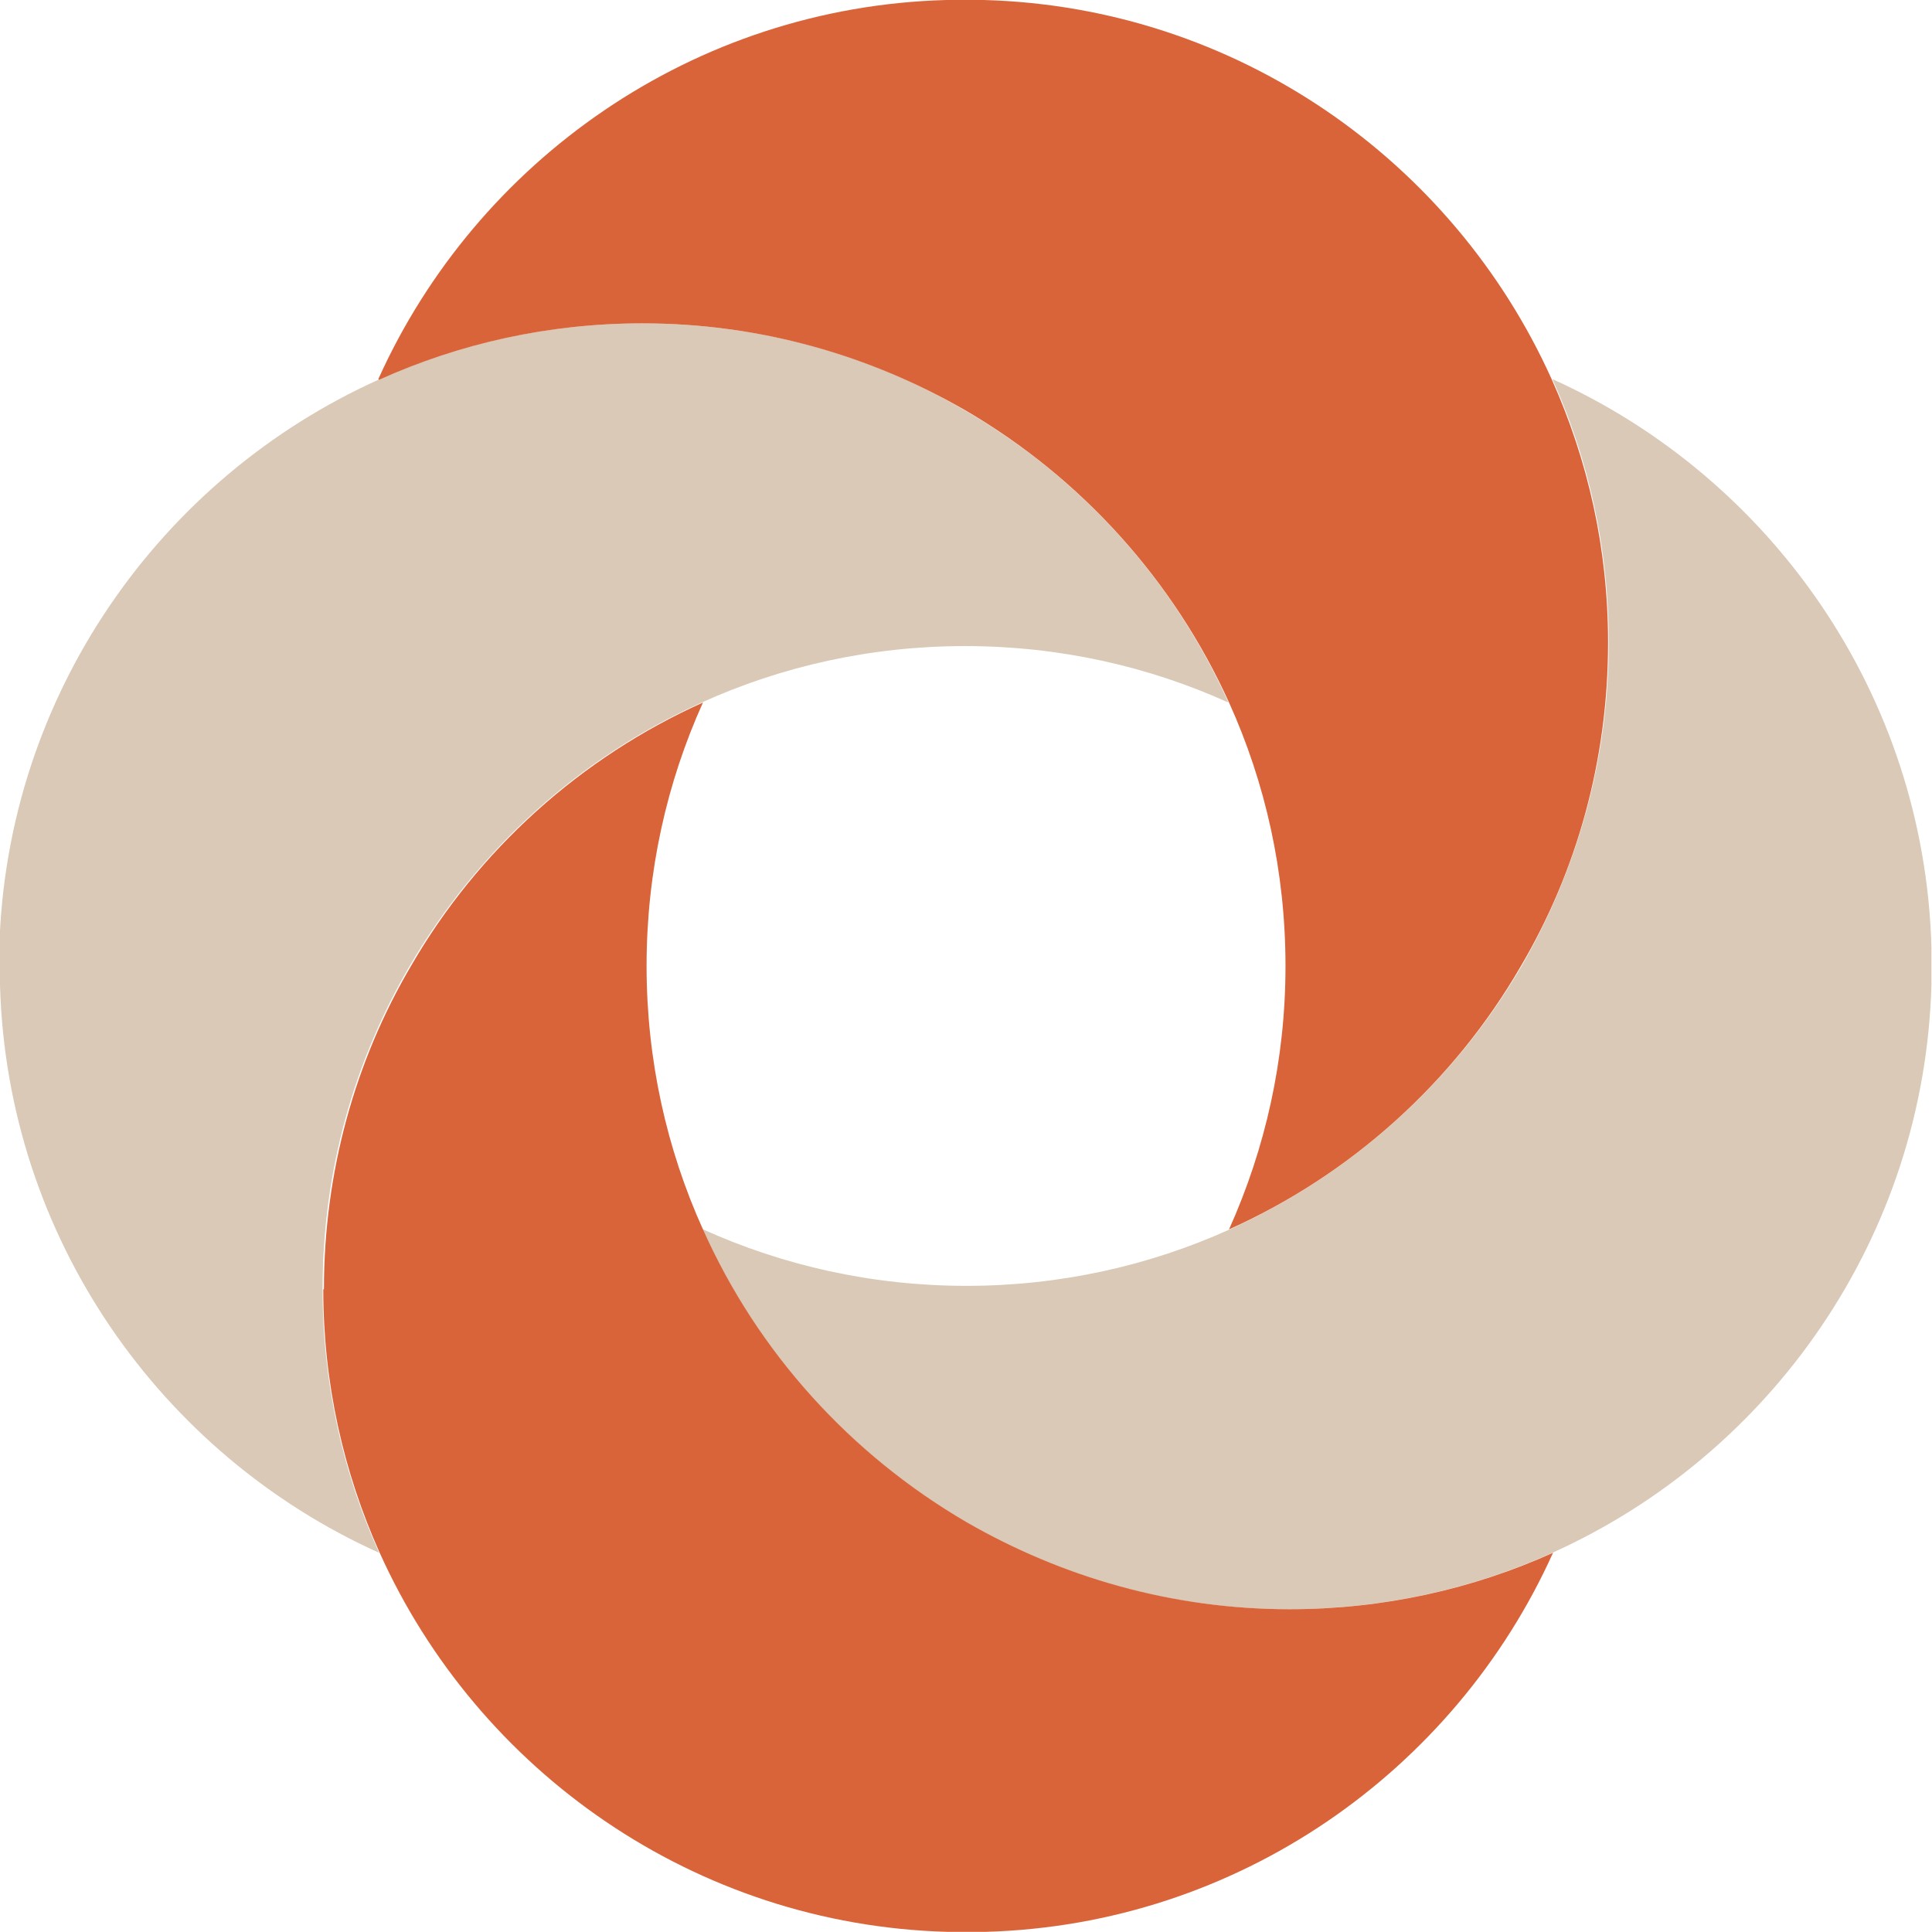 <svg width="27" height="27" viewBox="0 0 27 27" fill="none" xmlns="http://www.w3.org/2000/svg">
<path fill-rule="evenodd" clip-rule="evenodd" d="M9.815 17.181C10.585 18.895 11.88 20.327 13.496 21.271C14.82 22.05 16.369 22.489 18.014 22.489C19.329 22.489 20.575 22.206 21.695 21.7C24.742 20.327 26.894 17.298 26.992 13.762C26.992 13.674 26.992 13.587 26.992 13.499C26.992 13.412 26.992 13.324 26.992 13.236C26.894 9.701 24.742 6.672 21.695 5.298C22.201 6.418 22.483 7.665 22.483 8.98C22.483 10.626 22.035 12.165 21.266 13.499C20.322 15.116 18.9 16.401 17.186 17.181C16.067 17.687 14.82 17.97 13.506 17.97C12.191 17.97 10.945 17.687 9.825 17.181H9.815Z" fill="#D9C9B6"/>
<path fill-rule="evenodd" clip-rule="evenodd" d="M-2.84826e-05 13.499C-2.84826e-05 13.587 -2.84826e-05 13.674 -2.84826e-05 13.762C0.097 17.298 2.249 20.327 5.297 21.7C4.791 20.58 4.508 19.333 4.508 18.018C4.508 16.372 4.946 14.833 5.725 13.499C6.67 11.882 8.092 10.587 9.805 9.818C10.925 9.311 12.171 9.029 13.486 9.029C14.8 9.029 16.047 9.311 17.167 9.818C16.397 8.103 15.102 6.672 13.486 5.737C12.162 4.957 10.614 4.519 8.968 4.519C7.653 4.519 6.407 4.802 5.287 5.308C2.24 6.681 0.088 9.71 -0.01 13.246C-0.01 13.334 -0.01 13.421 -0.01 13.509L-2.84826e-05 13.499Z" fill="#D9C9B6"/>
<path fill-rule="evenodd" clip-rule="evenodd" d="M5.297 5.308C6.417 4.802 7.663 4.519 8.977 4.519C10.623 4.519 12.162 4.967 13.495 5.737C15.112 6.681 16.397 8.103 17.176 9.818C17.683 10.938 17.965 12.184 17.965 13.499C17.965 14.814 17.683 16.051 17.176 17.181C18.89 16.411 20.321 15.116 21.256 13.499C22.035 12.175 22.473 10.626 22.473 8.98C22.473 7.665 22.191 6.428 21.684 5.298C20.311 2.25 17.283 0.097 13.749 0C13.661 0 13.573 0 13.486 0C13.398 0 13.31 0 13.223 0C9.688 0.097 6.66 2.25 5.287 5.298L5.297 5.308Z" fill="#D9643A"/>
<path fill-rule="evenodd" clip-rule="evenodd" d="M4.518 18.018C4.518 19.333 4.8 20.57 5.306 21.7C6.679 24.748 9.707 26.901 13.242 26.998C13.33 26.998 13.417 26.998 13.505 26.998C13.593 26.998 13.68 26.998 13.768 26.998C17.302 26.901 20.331 24.748 21.704 21.7C20.584 22.206 19.337 22.489 18.023 22.489C16.377 22.489 14.839 22.041 13.505 21.271C11.889 20.327 10.594 18.905 9.824 17.181C9.318 16.061 9.036 14.814 9.036 13.499C9.036 12.184 9.318 10.938 9.824 9.818C8.111 10.587 6.679 11.882 5.744 13.499C4.965 14.824 4.527 16.372 4.527 18.018H4.518Z" fill="#D9643A"/>
</svg>
